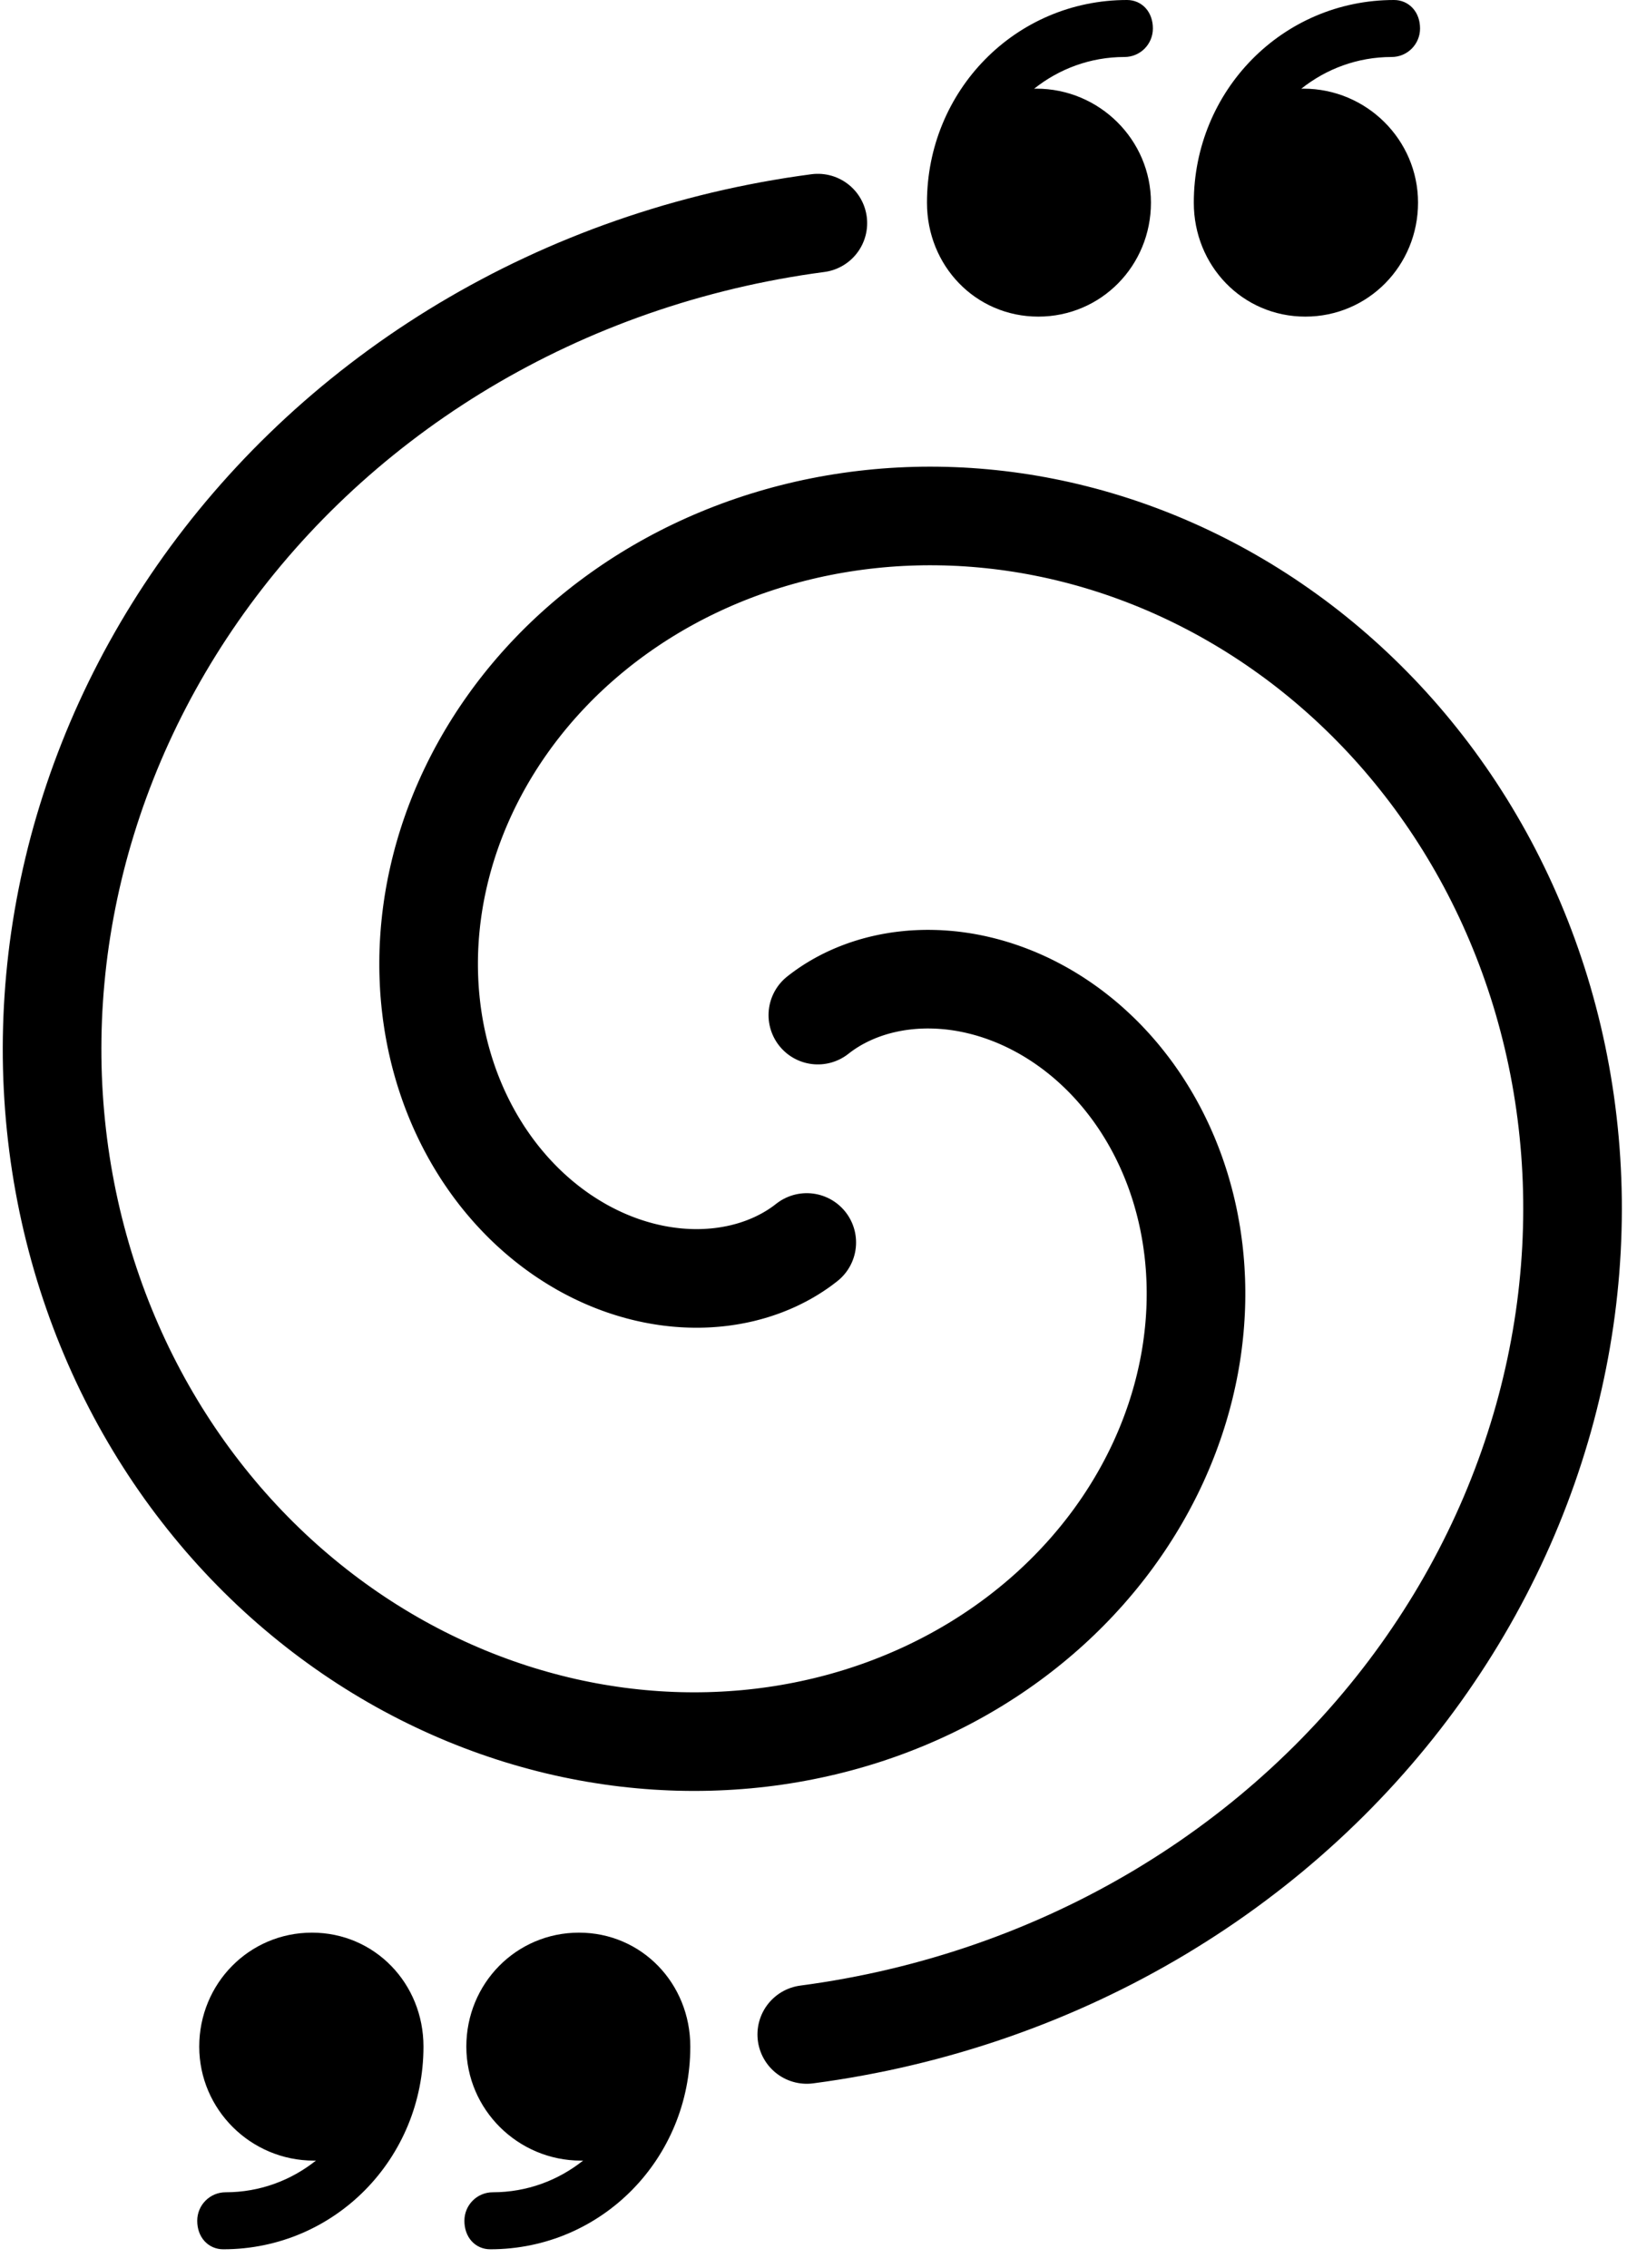 <svg width="83" height="115" viewBox="0 0 83 115" fill="none" xmlns="http://www.w3.org/2000/svg">
<path d="M41.467 51.474L41.57 51.394L41.674 51.316L41.78 51.239L41.889 51.163L41.999 51.089L42.111 51.016L42.225 50.945L42.341 50.875L42.459 50.807L42.579 50.74L42.701 50.676L42.824 50.612L42.949 50.551L43.076 50.491L43.205 50.433L43.335 50.377L43.468 50.322L43.601 50.27L43.737 50.219L43.874 50.17L44.012 50.124L44.153 50.079L44.294 50.036L44.437 49.996L44.582 49.957L44.728 49.921L44.876 49.887L45.025 49.855L45.175 49.825L45.326 49.798L45.479 49.772L45.633 49.749L45.788 49.729L45.945 49.711L46.102 49.695L46.261 49.681L46.421 49.67L46.581 49.662L46.743 49.656L46.906 49.652L47.069 49.651L47.234 49.653L47.399 49.657L47.566 49.663L47.732 49.673L47.9 49.685L48.068 49.699L48.237 49.716L48.407 49.736L48.577 49.759L48.748 49.784L48.919 49.812L49.09 49.843L49.262 49.877L49.434 49.913L49.607 49.953L49.78 49.995L49.953 50.04L50.126 50.087L50.299 50.138L50.473 50.191L50.646 50.248L50.82 50.307L50.993 50.369L51.166 50.434L51.34 50.502L51.513 50.572L51.685 50.646L51.858 50.723L52.03 50.802L52.202 50.885L52.373 50.97L52.544 51.059L52.714 51.15L52.884 51.244L53.053 51.341L53.221 51.441L53.389 51.544L53.556 51.65L53.722 51.759L53.888 51.871L54.052 51.986L54.216 52.103L54.379 52.224L54.54 52.348L54.7 52.474L54.86 52.603L55.018 52.735L55.175 52.87L55.33 53.008L55.484 53.149L55.637 53.293L55.789 53.439L55.939 53.588L56.087 53.74L56.234 53.895L56.38 54.053L56.523 54.213L56.665 54.376L56.806 54.542L56.944 54.711L57.08 54.882L57.215 55.056L57.348 55.232L57.479 55.411L57.607 55.593L57.734 55.777L57.859 55.964L57.981 56.154L58.101 56.346L58.219 56.54L58.335 56.737L58.448 56.936L58.559 57.138L58.668 57.342L58.774 57.548L58.877 57.757L58.978 57.968L59.077 58.181L59.172 58.397L59.266 58.614L59.356 58.834L59.444 59.056L59.529 59.28L59.611 59.506L59.69 59.734L59.766 59.964L59.84 60.196L59.91 60.43L59.977 60.666L60.042 60.904L60.103 61.143L60.161 61.384L60.216 61.627L60.268 61.872L60.316 62.118L60.361 62.366L60.404 62.615L60.442 62.866L60.477 63.118L60.51 63.372L60.538 63.627L60.563 63.883L60.585 64.141L60.603 64.4L60.617 64.66L60.629 64.921L60.636 65.184L60.64 65.447L60.64 65.711L60.637 65.977L60.63 66.243L60.619 66.51L60.604 66.777L60.586 67.046L60.564 67.315L60.538 67.585L60.508 67.855L60.475 68.126L60.438 68.398L60.397 68.67L60.352 68.942L60.303 69.214L60.25 69.487L60.193 69.76L60.132 70.033L60.068 70.307L59.999 70.58L59.927 70.853L59.85 71.126L59.77 71.399L59.685 71.672L59.597 71.945L59.504 72.217L59.407 72.489L59.307 72.761L59.202 73.032L59.094 73.302L58.981 73.572L58.864 73.842L58.744 74.11L58.619 74.378L58.49 74.645L58.357 74.911L58.22 75.176L58.079 75.441L57.934 75.704L57.785 75.966L57.632 76.226L57.475 76.486L57.314 76.744L57.149 77.001L56.98 77.257L56.807 77.511L56.63 77.763L56.45 78.014L56.265 78.263L56.076 78.511L55.883 78.756L55.687 79L55.486 79.242L55.282 79.482L55.074 79.721L54.861 79.956L54.646 80.19L54.426 80.422L54.203 80.651L53.975 80.879L53.745 81.103L53.51 81.326L53.272 81.546L53.03 81.763L52.784 81.978L52.535 82.19L52.282 82.399L52.026 82.606L51.766 82.81L51.503 83.011L51.236 83.209L50.966 83.404L50.693 83.596L50.416 83.785L50.136 83.971L49.852 84.153L49.566 84.333L49.276 84.509L48.983 84.681L48.687 84.851L48.387 85.017L48.085 85.179L47.78 85.338L47.471 85.493L47.16 85.645L46.846 85.793L46.529 85.937L46.209 86.077L45.887 86.214L45.562 86.346L45.234 86.475L44.904 86.6L44.571 86.721L44.235 86.837L43.897 86.95L43.557 87.058L43.214 87.162L42.869 87.262L42.522 87.358L42.172 87.449L41.821 87.536L41.467 87.618L41.112 87.696L40.754 87.77L40.394 87.839L40.033 87.904L39.67 87.964L39.305 88.019L38.938 88.07L38.57 88.116L38.2 88.157L37.829 88.194L37.456 88.225L37.082 88.252L36.707 88.274L36.33 88.291L35.952 88.304L35.573 88.311L35.193 88.314L34.812 88.311L34.43 88.304L34.047 88.291L33.664 88.273L33.279 88.251L32.895 88.223L32.509 88.19L32.123 88.152L31.736 88.109L31.349 88.061L30.962 88.007L30.575 87.948L30.187 87.885L29.799 87.816L29.412 87.741L29.024 87.662L28.636 87.577L28.249 87.487L27.861 87.391L27.475 87.29L27.088 87.184L26.702 87.073L26.317 86.957L25.932 86.835L25.548 86.707L25.164 86.575L24.782 86.437L24.4 86.294L24.02 86.145L23.64 85.992L23.262 85.832L22.884 85.668L22.508 85.498L22.134 85.323L21.76 85.143L21.389 84.958L21.019 84.767L20.65 84.571L20.283 84.37L19.918 84.163L19.555 83.951L19.194 83.734L18.835 83.512L18.478 83.285L18.123 83.052L17.771 82.815L17.421 82.572L17.073 82.324L16.727 82.071L16.384 81.813L16.044 81.55L15.707 81.282L15.372 81.009L15.04 80.731L14.711 80.449L14.384 80.161L14.061 79.868L13.741 79.571L13.425 79.269L13.111 78.962L12.801 78.65L12.494 78.334L12.191 78.012L11.891 77.687L11.595 77.356L11.302 77.022L11.014 76.682L10.729 76.338L10.448 75.99L10.171 75.637L9.897 75.28L9.628 74.919L9.363 74.554L9.103 74.184L8.846 73.81L8.594 73.432L8.347 73.05L8.103 72.664L7.865 72.274L7.631 71.88L7.401 71.482L7.176 71.081L6.956 70.675L6.741 70.266L6.531 69.854L6.325 69.438L6.125 69.018L5.93 68.595L5.74 68.168L5.555 67.738L5.375 67.305L5.2 66.869L5.031 66.429L4.867 65.987L4.709 65.541L4.556 65.093L4.408 64.641L4.266 64.187L4.13 63.73L4 63.271L3.875 62.808L3.756 62.344L3.642 61.877L3.535 61.407L3.433 60.935L3.338 60.461L3.248 59.984L3.164 59.506L3.087 59.026L3.015 58.543L2.95 58.059L2.891 57.573L2.838 57.085L2.791 56.596L2.75 56.105L2.716 55.613L2.688 55.119L2.666 54.624L2.651 54.127L2.642 53.63L2.64 53.131L2.644 52.632L2.655 52.131L2.672 51.63L2.695 51.128L2.726 50.625L2.762 50.122L2.806 49.618L2.856 49.114L2.912 48.61L2.975 48.105L3.045 47.601L3.122 47.096L3.205 46.591L3.295 46.087L3.392 45.582L3.495 45.078L3.605 44.574L3.722 44.071L3.845 43.568L3.975 43.066L4.112 42.565L4.256 42.065L4.407 41.565L4.564 41.067L4.728 40.569L4.898 40.073L5.076 39.578L5.26 39.085L5.451 38.593L5.648 38.102L5.852 37.614L6.063 37.126L6.281 36.641L6.505 36.158L6.736 35.676L6.974 35.197L7.218 34.72L7.468 34.245L7.726 33.773L7.99 33.303L8.26 32.836L8.537 32.371L8.821 31.909L9.11 31.45L9.407 30.994L9.71 30.54L10.019 30.09L10.334 29.643L10.656 29.199L10.984 28.759L11.319 28.322L11.659 27.888L12.006 27.459L12.359 27.032L12.718 26.61L13.083 26.192L13.454 25.777L13.831 25.367L14.214 24.96L14.603 24.558L14.998 24.16L15.399 23.767L15.805 23.378L16.217 22.993L16.635 22.613L17.058 22.238L17.487 21.868L17.921 21.502L18.361 21.142L18.806 20.786L19.257 20.436L19.713 20.09L20.174 19.75L20.64 19.415L21.111 19.086L21.587 18.762L22.069 18.444L22.555 18.131L23.046 17.824L23.541 17.523L24.042 17.228L24.547 16.938L25.057 16.655L25.571 16.378L26.089 16.106L26.612 15.841L27.139 15.582L27.671 15.33L28.206 15.083L28.745 14.844L29.289 14.61L29.836 14.384L30.387 14.164L30.942 13.95L31.5 13.744L32.062 13.544L32.628 13.351L33.197 13.165L33.769 12.986L34.344 12.813L34.923 12.649L35.504 12.491L36.089 12.34L36.676 12.196L37.266 12.06L37.859 11.931L38.455 11.81L39.053 11.695L39.653 11.589L40.255 11.489L40.86 11.398L41.467 11.314" stroke="black" stroke-width="5" stroke-linecap="round" stroke-linejoin="round"/>
<path d="M40.905 63.003L40.802 63.082L40.698 63.161L40.592 63.238L40.483 63.313L40.373 63.388L40.261 63.46L40.147 63.532L40.031 63.601L39.913 63.67L39.793 63.736L39.671 63.801L39.548 63.864L39.423 63.926L39.296 63.986L39.167 64.044L39.037 64.1L38.904 64.154L38.771 64.207L38.635 64.258L38.498 64.306L38.36 64.353L38.219 64.398L38.078 64.44L37.934 64.481L37.79 64.519L37.644 64.556L37.496 64.59L37.347 64.622L37.197 64.651L37.046 64.679L36.893 64.704L36.739 64.727L36.584 64.748L36.427 64.766L36.27 64.782L36.111 64.795L35.951 64.806L35.791 64.815L35.629 64.821L35.466 64.825L35.302 64.826L35.138 64.824L34.973 64.82L34.806 64.813L34.639 64.804L34.472 64.792L34.304 64.778L34.135 64.76L33.965 64.74L33.795 64.718L33.624 64.692L33.453 64.664L33.282 64.633L33.11 64.6L32.938 64.563L32.765 64.524L32.592 64.482L32.419 64.437L32.246 64.389L32.073 64.339L31.899 64.285L31.726 64.229L31.552 64.17L31.379 64.108L31.206 64.043L31.032 63.975L30.86 63.904L30.687 63.831L30.514 63.754L30.342 63.674L30.17 63.592L29.999 63.506L29.828 63.418L29.658 63.327L29.488 63.233L29.319 63.135L29.151 63.035L28.983 62.932L28.816 62.826L28.649 62.717L28.484 62.606L28.32 62.491L28.156 62.373L27.994 62.253L27.832 62.129L27.672 62.003L27.512 61.873L27.354 61.741L27.197 61.606L27.042 61.468L26.887 61.328L26.735 61.184L26.583 61.038L26.433 60.888L26.285 60.736L26.138 60.581L25.992 60.424L25.849 60.264L25.707 60.1L25.567 59.935L25.428 59.766L25.291 59.595L25.157 59.421L25.024 59.245L24.893 59.065L24.765 58.884L24.638 58.699L24.513 58.513L24.391 58.323L24.271 58.131L24.153 57.937L24.037 57.74L23.924 57.541L23.813 57.339L23.704 57.135L23.598 56.928L23.495 56.72L23.394 56.509L23.295 56.296L23.199 56.08L23.106 55.862L23.016 55.643L22.928 55.421L22.843 55.197L22.761 54.971L22.682 54.742L22.606 54.512L22.532 54.28L22.462 54.046L22.395 53.811L22.33 53.573L22.269 53.334L22.211 53.092L22.156 52.849L22.104 52.605L22.056 52.359L22.01 52.111L21.968 51.861L21.93 51.611L21.894 51.358L21.863 51.105L21.834 50.85L21.809 50.593L21.787 50.336L21.769 50.077L21.755 49.817L21.744 49.555L21.736 49.293L21.732 49.03L21.732 48.766L21.735 48.5L21.742 48.234L21.753 47.967L21.768 47.699L21.786 47.431L21.808 47.161L21.834 46.892L21.863 46.621L21.897 46.35L21.934 46.079L21.975 45.807L22.02 45.535L22.069 45.262L22.122 44.989L22.179 44.717L22.24 44.443L22.304 44.17L22.373 43.897L22.445 43.623L22.522 43.35L22.602 43.077L22.687 42.804L22.775 42.532L22.868 42.259L22.964 41.987L23.065 41.716L23.17 41.445L23.278 41.174L23.391 40.904L23.508 40.635L23.628 40.367L23.753 40.099L23.882 39.832L24.015 39.566L24.152 39.3L24.293 39.036L24.438 38.773L24.587 38.511L24.74 38.25L24.897 37.991L25.058 37.732L25.223 37.475L25.392 37.22L25.565 36.966L25.742 36.714L25.922 36.463L26.107 36.214L26.296 35.966L26.489 35.72L26.685 35.476L26.886 35.234L27.09 34.994L27.298 34.756L27.511 34.52L27.726 34.286L27.946 34.055L28.169 33.825L28.396 33.598L28.627 33.373L28.862 33.151L29.1 32.931L29.342 32.714L29.588 32.499L29.837 32.287L30.09 32.078L30.346 31.871L30.605 31.667L30.869 31.466L31.136 31.268L31.406 31.073L31.679 30.881L31.956 30.692L32.236 30.506L32.52 30.323L32.806 30.144L33.096 29.968L33.389 29.795L33.685 29.626L33.985 29.46L34.287 29.297L34.592 29.139L34.901 28.983L35.212 28.832L35.526 28.684L35.843 28.54L36.163 28.399L36.485 28.263L36.81 28.13L37.138 28.002L37.468 27.877L37.801 27.756L38.137 27.64L38.475 27.527L38.815 27.419L39.158 27.315L39.503 27.215L39.85 27.119L40.2 27.028L40.551 26.941L40.905 26.858L41.26 26.78L41.618 26.707L41.977 26.637L42.339 26.573L42.702 26.513L43.067 26.458L43.434 26.407L43.802 26.361L44.172 26.32L44.543 26.283L44.916 26.251L45.29 26.224L45.665 26.202L46.042 26.185L46.42 26.173L46.799 26.165L47.179 26.163L47.56 26.166L47.942 26.173L48.325 26.186L48.708 26.203L49.093 26.226L49.477 26.254L49.863 26.287L50.249 26.325L50.636 26.368L51.023 26.416L51.41 26.47L51.797 26.528L52.185 26.592L52.573 26.661L52.96 26.736L53.348 26.815L53.736 26.9L54.123 26.99L54.51 27.086L54.897 27.186L55.284 27.292L55.67 27.404L56.055 27.52L56.44 27.642L56.824 27.769L57.208 27.902L57.59 28.04L57.972 28.183L58.352 28.331L58.732 28.485L59.111 28.644L59.488 28.809L59.864 28.978L60.238 29.153L60.612 29.334L60.983 29.519L61.353 29.71L61.722 29.906L62.089 30.107L62.453 30.314L62.817 30.526L63.178 30.742L63.537 30.965L63.894 31.192L64.249 31.424L64.601 31.662L64.951 31.905L65.299 32.153L65.645 32.405L65.988 32.663L66.328 32.926L66.665 33.194L67 33.467L67.332 33.745L67.661 34.028L67.987 34.316L68.311 34.608L68.63 34.906L68.947 35.208L69.261 35.515L69.571 35.827L69.878 36.143L70.181 36.464L70.481 36.79L70.777 37.12L71.07 37.455L71.358 37.794L71.643 38.138L71.924 38.487L72.201 38.839L72.475 39.196L72.744 39.557L73.008 39.923L73.269 40.293L73.526 40.667L73.778 41.045L74.025 41.427L74.269 41.813L74.507 42.203L74.741 42.597L74.971 42.995L75.196 43.396L75.416 43.801L75.631 44.21L75.841 44.623L76.046 45.039L76.247 45.459L76.442 45.882L76.632 46.309L76.817 46.738L76.997 47.172L77.172 47.608L77.341 48.047L77.505 48.49L77.663 48.935L77.816 49.384L77.964 49.835L78.106 50.289L78.242 50.746L78.372 51.206L78.497 51.668L78.616 52.133L78.73 52.6L78.837 53.07L78.939 53.542L79.034 54.016L79.124 54.492L79.208 54.971L79.285 55.451L79.357 55.933L79.422 56.418L79.481 56.904L79.534 57.391L79.581 57.881L79.622 58.372L79.656 58.864L79.684 59.358L79.706 59.853L79.721 60.349L79.73 60.847L79.732 61.345L79.728 61.845L79.717 62.345L79.7 62.847L79.677 63.349L79.646 63.851L79.61 64.355L79.566 64.858L79.516 65.362L79.46 65.867L79.397 66.371L79.327 66.876L79.25 67.381L79.167 67.886L79.077 68.39L78.98 68.895L78.877 69.399L78.767 69.902L78.65 70.406L78.527 70.908L78.397 71.41L78.26 71.912L78.116 72.412L77.965 72.912L77.808 73.41L77.644 73.907L77.474 74.403L77.296 74.898L77.112 75.392L76.921 75.884L76.724 76.374L76.52 76.863L76.309 77.35L76.091 77.836L75.867 78.319L75.636 78.8L75.398 79.279L75.154 79.757L74.903 80.231L74.646 80.704L74.382 81.174L74.112 81.641L73.835 82.106L73.551 82.568L73.261 83.027L72.965 83.483L72.662 83.936L72.353 84.387L72.038 84.834L71.716 85.277L71.388 85.718L71.053 86.155L70.713 86.588L70.366 87.018L70.013 87.444L69.654 87.867L69.289 88.285L68.918 88.7L68.541 89.11L68.158 89.516L67.769 89.919L67.374 90.317L66.973 90.71L66.567 91.099L66.155 91.484L65.737 91.863L65.314 92.239L64.885 92.609L64.451 92.975L64.011 93.335L63.566 93.691L63.115 94.041L62.659 94.386L62.198 94.727L61.732 95.061L61.261 95.391L60.785 95.714L60.303 96.033L59.817 96.345L59.326 96.652L58.831 96.954L58.33 97.249L57.825 97.538L57.315 97.822L56.801 98.099L56.283 98.371L55.76 98.636L55.233 98.894L54.702 99.147L54.166 99.393L53.627 99.633L53.083 99.866L52.536 100.093L51.985 100.313L51.43 100.526L50.871 100.733L50.309 100.933L49.744 101.126L49.175 101.312L48.603 101.491L48.028 101.663L47.449 101.828L46.868 101.986L46.283 102.137L45.696 102.28L45.106 102.417L44.513 102.546L43.917 102.667L43.319 102.781L42.719 102.888L42.117 102.987L41.512 103.079L40.905 103.163" stroke="black" stroke-width="5" stroke-linecap="round" stroke-linejoin="round"/>
<path d="M29.355 98.5C32.255 98.5 34.5 100.847 34.5 103.776V103.78C34.5 109.178 30.238 113.555 24.857 113.556C24.397 113.556 24.046 113.198 24.046 112.61C24.046 112.087 24.466 111.665 24.986 111.665C26.84 111.665 28.534 111.018 29.88 109.946L31.03 109.03L29.561 109.055C29.544 109.055 29.528 109.056 29.517 109.057C29.505 109.057 29.493 109.058 29.484 109.059C29.474 109.059 29.467 109.059 29.461 109.06C29.459 109.06 29.458 109.06 29.457 109.06C26.538 109.06 24.144 106.692 24.144 103.78C24.144 100.857 26.447 98.5 29.355 98.5Z" fill="black" stroke="black"/>
<path d="M15.817 98.5C18.718 98.5 20.971 100.848 20.971 103.776V103.78C20.971 109.177 16.702 113.555 11.32 113.556C10.856 113.556 10.5 113.194 10.5 112.61C10.5 112.087 10.921 111.665 11.441 111.665C13.295 111.665 14.989 111.018 16.335 109.946L17.485 109.03L16.016 109.055C15.999 109.055 15.983 109.056 15.972 109.057C15.96 109.057 15.948 109.058 15.94 109.059C15.93 109.059 15.923 109.059 15.917 109.06C15.915 109.06 15.914 109.06 15.913 109.06C12.993 109.06 10.602 106.692 10.602 103.78C10.602 100.857 12.909 98.5 15.817 98.5Z" fill="black" stroke="black"/>
<path d="M52.645 15.555C49.745 15.555 47.5 13.208 47.5 10.279L47.5 10.275C47.5 4.877 51.762 0.5 57.143 0.5C57.603 0.5 57.954 0.857 57.954 1.445C57.954 1.969 57.534 2.39 57.014 2.39C55.16 2.39 53.466 3.038 52.12 4.109L50.97 5.025L52.44 5.001C52.456 5 52.472 4.999 52.483 4.999C52.495 4.998 52.507 4.997 52.516 4.997C52.526 4.996 52.533 4.996 52.539 4.996C52.541 4.996 52.542 4.996 52.543 4.996C55.462 4.996 57.856 7.363 57.856 10.275C57.856 13.198 55.553 15.555 52.645 15.555Z" fill="black" stroke="black"/>
<path d="M66.183 15.555C63.282 15.555 61.029 13.207 61.029 10.279L61.029 10.275C61.029 4.878 65.298 0.5 70.68 0.5C71.144 0.5 71.5 0.862 71.5 1.445C71.5 1.968 71.079 2.39 70.559 2.39C68.705 2.39 67.011 3.038 65.665 4.109L64.515 5.025L65.984 5.001C66.001 5 66.017 4.999 66.028 4.999C66.04 4.998 66.052 4.997 66.061 4.997C66.07 4.996 66.077 4.996 66.083 4.996C66.085 4.996 66.086 4.996 66.087 4.996C69.007 4.996 71.398 7.363 71.398 10.275C71.398 13.198 69.091 15.555 66.183 15.555Z" fill="black" stroke="black"/>
</svg>


